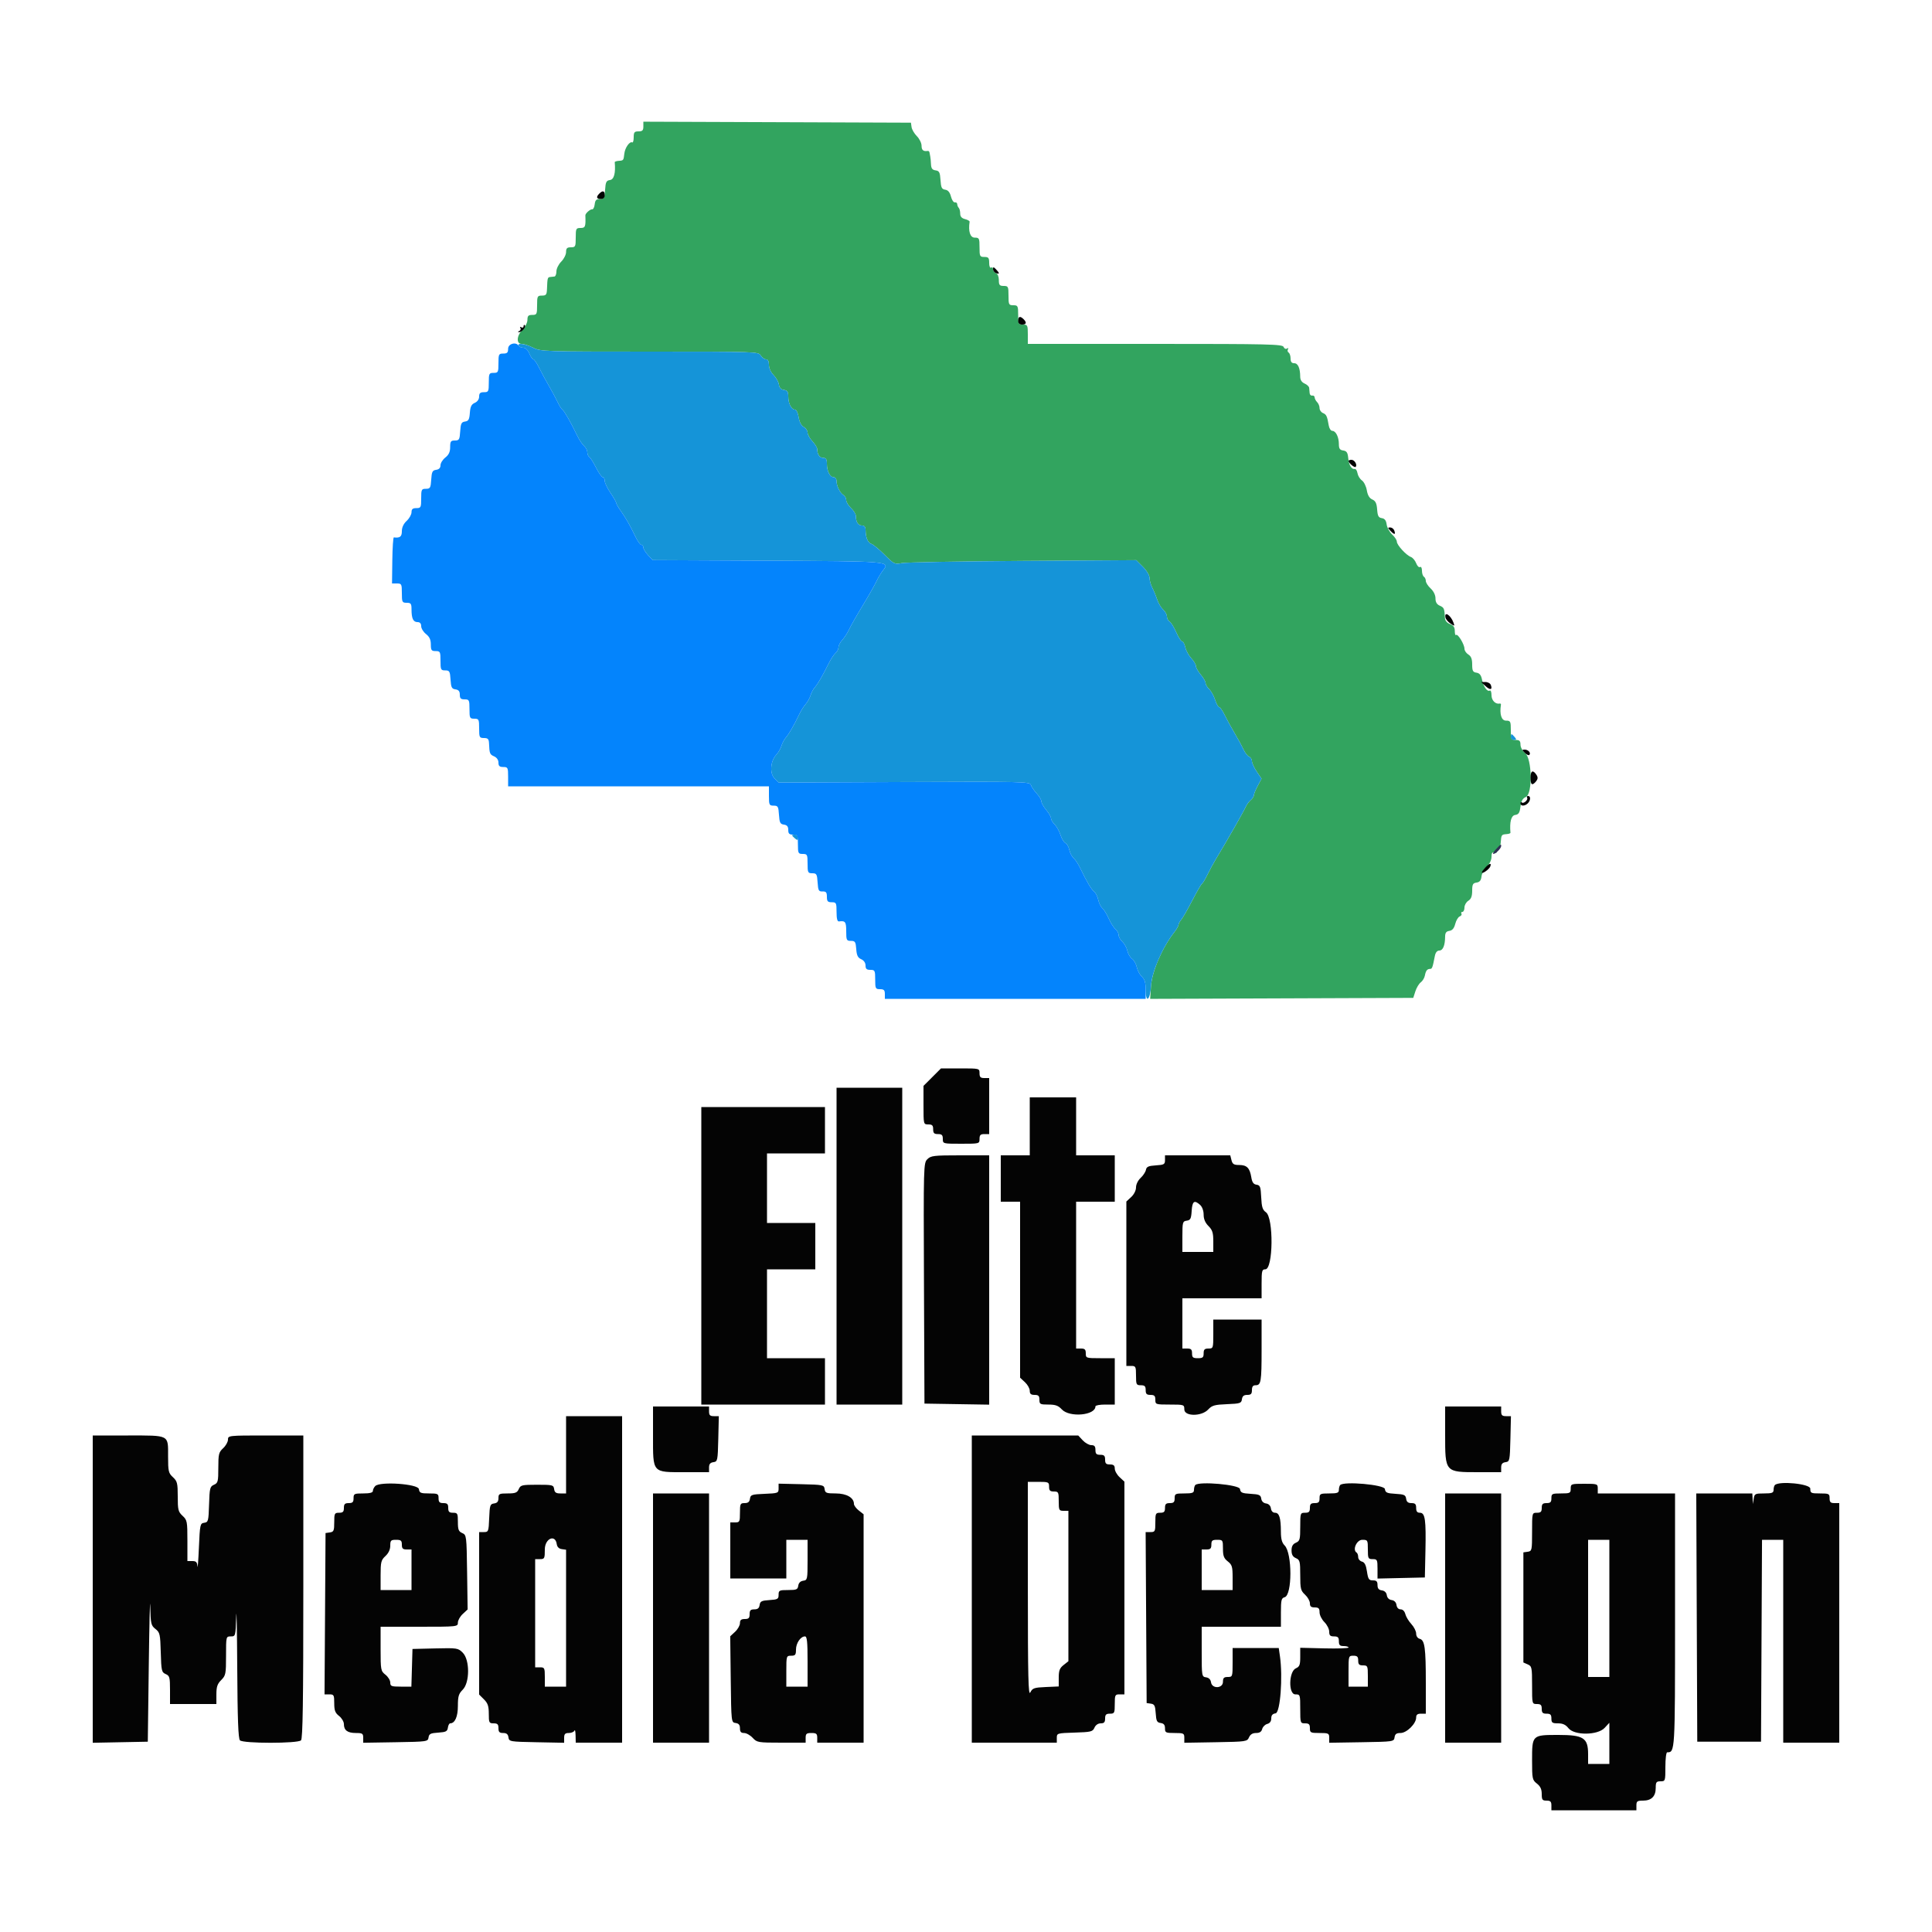 <svg id="svg" version="1.1" xmlns="http://www.w3.org/2000/svg" xmlns:xlink="http://www.w3.org/1999/xlink" width="400" height="400" viewBox="0, 0, 400,400"><g id="svgg"><path id="path0" d="M133.200 26.197 C 133.200 27.000,133.001 27.200,132.200 27.200 C 131.351 27.200,131.200 27.385,131.200 28.424 C 131.200 29.097,131.065 29.575,130.900 29.487 C 130.370 29.204,129.404 30.570,129.261 31.804 C 129.095 33.237,129.103 33.227,128.073 33.304 C 127.623 33.338,127.264 33.464,127.275 33.583 C 127.479 35.827,127.128 37.155,126.300 37.272 C 125.532 37.381,125.382 37.679,125.278 39.300 C 125.169 41.000,125.056 41.200,124.205 41.200 C 123.464 41.200,123.225 41.444,123.127 42.300 C 123.057 42.905,122.820 43.372,122.600 43.338 C 122.204 43.277,121.175 44.192,121.192 44.592 C 121.286 46.923,121.181 47.200,120.200 47.200 C 119.267 47.200,119.200 47.333,119.200 49.200 C 119.200 51.067,119.133 51.200,118.200 51.200 C 117.405 51.200,117.200 51.401,117.200 52.182 C 117.200 52.722,116.750 53.614,116.200 54.164 C 115.650 54.714,115.200 55.622,115.200 56.182 C 115.200 56.742,115.020 57.223,114.800 57.250 C 114.580 57.278,114.175 57.323,113.900 57.350 C 113.373 57.403,113.330 57.565,113.250 59.800 C 113.207 61.013,113.067 61.200,112.200 61.200 C 111.267 61.200,111.200 61.333,111.200 63.200 C 111.200 65.067,111.133 65.200,110.200 65.200 C 109.395 65.200,109.200 65.399,109.200 66.218 C 109.200 66.778,108.750 67.686,108.200 68.236 C 106.948 69.488,106.842 71.200,108.016 71.200 C 108.465 71.200,109.538 71.560,110.400 72.000 C 111.913 72.772,112.758 72.800,134.488 72.800 C 156.574 72.800,157.017 72.815,157.507 73.600 C 157.782 74.040,158.275 74.400,158.603 74.400 C 158.993 74.400,159.200 74.797,159.200 75.545 C 159.200 76.221,159.594 77.085,160.160 77.651 C 160.688 78.179,161.183 79.058,161.260 79.605 C 161.355 80.278,161.692 80.641,162.300 80.728 C 163.005 80.828,163.200 81.116,163.200 82.054 C 163.200 83.513,163.839 84.800,164.563 84.800 C 164.877 84.800,165.203 85.456,165.352 86.387 C 165.511 87.383,165.903 88.134,166.403 88.401 C 166.841 88.636,167.200 89.156,167.200 89.556 C 167.200 89.956,167.650 90.769,168.200 91.362 C 168.750 91.956,169.200 92.687,169.200 92.988 C 169.200 94.071,169.700 94.800,170.443 94.800 C 171.021 94.800,171.200 95.090,171.200 96.026 C 171.200 97.547,171.839 98.800,172.614 98.800 C 172.940 98.800,173.200 99.167,173.200 99.626 C 173.200 100.641,173.930 102.090,174.658 102.520 C 174.956 102.696,175.200 103.159,175.200 103.550 C 175.200 103.941,175.650 104.683,176.200 105.200 C 176.750 105.717,177.200 106.453,177.200 106.837 C 177.200 108.066,177.665 108.800,178.443 108.800 C 178.960 108.800,179.202 109.086,179.205 109.700 C 179.215 111.274,179.665 112.367,180.399 112.600 C 180.791 112.724,182.026 113.740,183.144 114.858 C 185.078 116.792,185.249 116.876,186.688 116.588 C 187.520 116.422,198.789 116.217,211.731 116.134 L 235.261 115.981 236.631 117.351 C 237.409 118.129,238.001 119.125,238.002 119.660 C 238.004 120.177,238.254 121.078,238.559 121.661 C 238.863 122.245,239.319 123.348,239.571 124.113 C 239.824 124.878,240.383 125.823,240.815 126.214 C 241.247 126.604,241.600 127.247,241.600 127.642 C 241.600 128.037,241.845 128.504,242.145 128.680 C 242.444 128.856,243.064 129.855,243.522 130.900 C 243.980 131.945,244.531 132.800,244.746 132.800 C 244.961 132.800,245.257 133.348,245.404 134.018 C 245.551 134.688,246.105 135.704,246.636 136.276 C 247.166 136.849,247.600 137.580,247.600 137.901 C 247.600 138.222,248.050 139.019,248.600 139.673 C 249.150 140.327,249.600 141.111,249.600 141.415 C 249.600 141.720,249.936 142.291,250.347 142.684 C 250.758 143.078,251.312 144.075,251.578 144.900 C 251.844 145.725,252.220 146.400,252.412 146.400 C 252.605 146.400,253.135 147.165,253.591 148.100 C 254.046 149.035,254.958 150.700,255.617 151.800 C 256.276 152.900,257.087 154.393,257.420 155.117 C 257.753 155.842,258.290 156.536,258.613 156.660 C 258.936 156.784,259.200 157.201,259.200 157.587 C 259.200 157.973,259.648 158.948,260.195 159.755 L 261.190 161.221 260.395 162.705 C 259.958 163.521,259.600 164.394,259.600 164.645 C 259.600 164.896,259.311 165.342,258.958 165.635 C 258.605 165.927,258.151 166.535,257.948 166.984 C 257.439 168.113,253.979 174.176,251.775 177.800 C 251.240 178.680,250.437 180.158,249.990 181.083 C 249.543 182.009,249.034 182.856,248.858 182.964 C 248.682 183.073,247.766 184.655,246.821 186.481 C 245.876 188.306,244.855 190.084,244.551 190.431 C 244.248 190.779,244.000 191.250,244.000 191.478 C 244.000 191.706,243.601 192.399,243.113 193.019 C 240.649 196.153,238.501 201.132,238.299 204.178 L 238.126 206.806 265.363 206.703 L 292.600 206.600 293.040 205.238 C 293.282 204.490,293.784 203.655,294.154 203.384 C 294.525 203.113,294.906 202.486,295.002 201.991 C 295.200 200.962,295.484 200.600,296.095 200.600 C 296.507 200.600,296.604 200.333,297.077 197.900 C 297.214 197.195,297.545 196.800,297.999 196.800 C 298.743 196.800,299.185 195.739,299.195 193.928 C 299.199 193.132,299.426 192.823,300.076 192.728 C 300.685 192.639,301.056 192.198,301.293 191.281 C 301.480 190.556,301.894 189.862,302.214 189.739 C 302.534 189.617,302.696 189.355,302.574 189.158 C 302.452 188.961,302.543 188.800,302.776 188.800 C 303.009 188.800,303.200 188.393,303.200 187.896 C 303.200 187.399,303.560 186.768,304.000 186.493 C 304.579 186.131,304.800 185.560,304.800 184.424 C 304.800 183.102,304.941 182.836,305.700 182.728 C 306.355 182.635,306.636 182.288,306.731 181.452 C 306.803 180.821,307.298 179.900,307.831 179.406 C 308.402 178.877,308.800 178.058,308.800 177.411 C 308.800 176.605,308.957 176.375,309.395 176.543 C 309.739 176.675,309.950 176.566,309.895 176.286 C 309.843 176.019,309.980 175.830,310.200 175.866 C 310.420 175.902,310.647 175.285,310.705 174.494 C 310.829 172.815,310.855 172.776,311.927 172.696 C 312.377 172.662,312.736 172.536,312.725 172.417 C 312.521 170.173,312.872 168.845,313.700 168.728 C 314.420 168.626,314.640 168.280,314.800 167.000 C 314.947 165.823,315.243 165.294,315.920 165.000 C 317.336 164.384,317.197 157.027,315.747 155.887 C 315.216 155.469,314.800 154.716,314.800 154.171 C 314.800 153.402,314.592 153.200,313.800 153.200 C 312.867 153.200,312.800 153.067,312.800 151.200 C 312.800 149.333,312.733 149.200,311.800 149.200 C 310.858 149.200,310.440 147.882,310.753 145.900 C 310.779 145.735,310.665 145.629,310.500 145.664 C 309.621 145.850,308.800 145.014,308.800 143.934 C 308.800 143.284,308.640 142.851,308.445 142.972 C 307.924 143.294,307.136 142.182,306.834 140.698 C 306.645 139.766,306.320 139.364,305.685 139.272 C 304.944 139.165,304.800 138.890,304.800 137.576 C 304.800 136.440,304.579 135.869,304.000 135.507 C 303.560 135.232,303.200 134.695,303.200 134.313 C 303.200 133.407,301.808 131.125,301.465 131.468 C 301.319 131.614,301.200 131.249,301.200 130.657 C 301.200 129.876,300.925 129.476,300.200 129.200 C 299.565 128.959,299.183 128.488,299.154 127.910 C 299.056 125.984,298.974 125.789,298.100 125.405 C 297.474 125.130,297.200 124.668,297.200 123.886 C 297.200 123.201,296.810 122.400,296.200 121.835 C 295.650 121.325,295.200 120.625,295.200 120.278 C 295.200 119.931,295.020 119.536,294.800 119.400 C 294.580 119.264,294.400 118.703,294.400 118.153 C 294.400 117.587,294.226 117.260,293.999 117.400 C 293.779 117.537,293.422 117.183,293.205 116.614 C 292.989 116.045,292.494 115.460,292.106 115.314 C 291.129 114.947,289.200 112.839,289.200 112.139 C 289.200 111.821,288.761 111.155,288.224 110.657 C 287.687 110.160,287.178 109.223,287.092 108.576 C 286.982 107.748,286.686 107.363,286.090 107.275 C 285.407 107.174,285.220 106.827,285.122 105.475 C 285.029 104.201,284.790 103.708,284.121 103.414 C 283.525 103.153,283.159 102.539,282.985 101.512 C 282.844 100.678,282.388 99.757,281.972 99.466 C 281.556 99.174,281.143 98.500,281.053 97.968 C 280.964 97.436,280.707 97.039,280.484 97.087 C 279.825 97.228,279.275 96.297,279.133 94.798 C 279.029 93.702,278.805 93.372,278.100 93.272 C 277.395 93.172,277.200 92.884,277.200 91.946 C 277.200 90.483,276.561 89.200,275.831 89.200 C 275.534 89.200,275.207 88.705,275.105 88.100 C 274.777 86.157,274.613 85.806,273.900 85.513 C 273.515 85.355,273.200 84.896,273.200 84.493 C 273.200 84.090,272.975 83.535,272.700 83.260 C 272.425 82.985,272.192 82.544,272.182 82.280 C 272.172 82.016,271.947 81.845,271.682 81.900 C 271.417 81.955,271.178 81.730,271.150 81.400 C 271.123 81.070,271.078 80.575,271.050 80.300 C 271.022 80.025,270.595 79.622,270.100 79.405 C 269.513 79.148,269.198 78.661,269.195 78.005 C 269.185 76.212,268.737 75.200,267.953 75.200 C 267.421 75.200,267.200 74.913,267.200 74.224 C 267.200 73.687,267.017 73.134,266.793 72.996 C 266.570 72.858,266.508 72.549,266.655 72.311 C 266.816 72.050,266.737 71.992,266.459 72.164 C 266.199 72.324,265.889 72.175,265.754 71.825 C 265.540 71.267,262.692 71.200,239.157 71.200 L 212.800 71.200 212.800 69.200 C 212.800 67.333,212.733 67.200,211.800 67.200 C 210.867 67.200,210.800 67.067,210.800 65.200 C 210.800 63.333,210.733 63.200,209.800 63.200 C 208.867 63.200,208.800 63.067,208.800 61.200 C 208.800 59.333,208.733 59.200,207.800 59.200 C 206.953 59.200,206.800 59.014,206.800 57.987 C 206.800 57.279,206.551 56.679,206.200 56.545 C 205.870 56.418,205.600 56.053,205.600 55.734 C 205.600 55.414,205.420 55.264,205.200 55.400 C 204.967 55.544,204.800 55.137,204.800 54.424 C 204.800 53.385,204.649 53.200,203.800 53.200 C 202.867 53.200,202.800 53.067,202.800 51.200 C 202.800 49.333,202.733 49.200,201.800 49.200 C 200.859 49.200,200.444 47.899,200.750 45.907 C 200.775 45.746,200.346 45.501,199.798 45.364 C 199.108 45.191,198.800 44.838,198.800 44.223 C 198.800 43.734,198.665 43.198,198.500 43.033 C 198.335 42.868,198.192 42.523,198.182 42.267 C 198.172 42.010,197.952 41.843,197.692 41.896 C 197.433 41.950,197.071 41.410,196.887 40.696 C 196.659 39.814,196.280 39.360,195.697 39.275 C 194.984 39.171,194.822 38.838,194.721 37.275 C 194.618 35.679,194.466 35.381,193.700 35.272 C 193.015 35.175,192.788 34.864,192.750 33.972 C 192.722 33.327,192.655 32.620,192.600 32.400 C 192.545 32.180,192.478 31.820,192.450 31.600 C 192.423 31.380,192.265 31.221,192.100 31.247 C 191.171 31.394,190.800 31.090,190.800 30.182 C 190.800 29.622,190.363 28.727,189.829 28.193 C 189.295 27.659,188.800 26.812,188.729 26.311 L 188.600 25.400 160.900 25.297 L 133.200 25.195 133.200 26.197 " stroke="none" fill="#32a45f" fill-rule="evenodd"></path><path id="path1" d="M107.400 71.600 C 107.536 71.820,107.975 72.000,108.375 72.000 C 108.807 72.000,109.305 72.488,109.600 73.200 C 109.873 73.860,110.247 74.400,110.430 74.400 C 110.613 74.400,111.138 75.165,111.597 76.100 C 112.057 77.035,112.957 78.700,113.598 79.800 C 114.240 80.900,115.063 82.430,115.427 83.200 C 115.792 83.970,116.252 84.702,116.451 84.827 C 116.827 85.064,118.184 87.445,119.516 90.206 C 119.942 91.089,120.585 92.056,120.945 92.355 C 121.305 92.653,121.600 93.225,121.600 93.625 C 121.600 94.025,121.783 94.466,122.008 94.605 C 122.232 94.743,122.865 95.744,123.414 96.828 C 123.964 97.913,124.590 98.800,124.807 98.800 C 125.023 98.800,125.200 99.133,125.200 99.540 C 125.200 99.947,125.737 101.072,126.393 102.040 C 127.049 103.008,127.589 103.952,127.593 104.138 C 127.597 104.324,128.005 105.044,128.499 105.738 C 129.582 107.258,130.477 108.825,131.561 111.100 C 132.007 112.035,132.558 112.800,132.786 112.800 C 133.014 112.800,133.200 113.044,133.200 113.342 C 133.200 113.639,133.635 114.353,134.167 114.927 L 135.134 115.970 158.947 116.085 C 184.181 116.207,184.289 116.216,182.856 118.038 C 182.434 118.575,181.794 119.640,181.434 120.407 C 181.074 121.173,179.797 123.420,178.595 125.400 C 177.393 127.380,176.128 129.603,175.783 130.341 C 175.437 131.078,174.805 132.057,174.378 132.516 C 173.950 132.975,173.600 133.655,173.600 134.026 C 173.600 134.398,173.328 134.928,172.995 135.204 C 172.663 135.480,172.024 136.447,171.575 137.353 C 170.321 139.887,169.332 141.589,168.684 142.328 C 168.360 142.697,167.963 143.450,167.801 144.000 C 167.640 144.550,167.186 145.360,166.792 145.800 C 166.399 146.240,165.780 147.230,165.417 148.000 C 164.424 150.106,163.344 151.976,162.684 152.728 C 162.360 153.097,161.963 153.850,161.801 154.400 C 161.640 154.950,161.154 155.787,160.721 156.261 C 159.495 157.602,159.313 160.113,160.365 161.165 L 161.222 162.022 187.216 161.911 C 211.855 161.806,213.222 161.837,213.436 162.513 C 213.560 162.905,214.098 163.696,214.631 164.271 C 215.164 164.846,215.600 165.580,215.600 165.901 C 215.600 166.222,216.050 167.019,216.600 167.673 C 217.150 168.327,217.600 169.111,217.600 169.415 C 217.600 169.720,217.936 170.291,218.347 170.684 C 218.758 171.078,219.306 172.059,219.566 172.865 C 219.826 173.670,220.283 174.423,220.582 174.538 C 220.880 174.652,221.243 175.286,221.388 175.945 C 221.533 176.605,221.934 177.380,222.280 177.667 C 222.626 177.954,223.256 178.911,223.679 179.794 C 225.003 182.556,225.973 184.185,226.544 184.606 C 226.847 184.829,227.220 185.581,227.373 186.278 C 227.526 186.975,227.912 187.761,228.230 188.025 C 228.549 188.289,229.138 189.247,229.540 190.153 C 229.941 191.059,230.569 192.047,230.935 192.349 C 231.301 192.651,231.600 193.208,231.600 193.587 C 231.600 193.966,231.950 194.593,232.377 194.979 C 232.805 195.366,233.269 196.204,233.409 196.841 C 233.549 197.478,233.985 198.224,234.378 198.500 C 234.771 198.775,235.217 199.566,235.369 200.259 C 235.521 200.951,235.995 201.834,236.423 202.221 C 236.992 202.736,237.200 203.451,237.200 204.895 C 237.200 207.847,238.131 207.152,238.311 204.066 C 238.480 201.176,240.682 196.110,243.113 193.019 C 243.601 192.399,244.000 191.706,244.000 191.478 C 244.000 191.250,244.248 190.779,244.551 190.431 C 244.855 190.084,245.876 188.306,246.821 186.481 C 247.766 184.655,248.682 183.073,248.858 182.964 C 249.034 182.856,249.543 182.009,249.990 181.083 C 250.437 180.158,251.240 178.680,251.775 177.800 C 253.979 174.176,257.439 168.113,257.948 166.984 C 258.151 166.535,258.605 165.927,258.958 165.635 C 259.311 165.342,259.600 164.896,259.600 164.645 C 259.600 164.394,259.958 163.521,260.395 162.705 L 261.190 161.221 260.195 159.755 C 259.648 158.948,259.200 157.973,259.200 157.587 C 259.200 157.201,258.936 156.784,258.613 156.660 C 258.290 156.536,257.753 155.842,257.420 155.117 C 257.087 154.393,256.276 152.900,255.617 151.800 C 254.958 150.700,254.046 149.035,253.591 148.100 C 253.135 147.165,252.605 146.400,252.412 146.400 C 252.220 146.400,251.844 145.725,251.578 144.900 C 251.312 144.075,250.758 143.078,250.347 142.684 C 249.936 142.291,249.600 141.720,249.600 141.415 C 249.600 141.111,249.150 140.327,248.600 139.673 C 248.050 139.019,247.600 138.222,247.600 137.901 C 247.600 137.580,247.166 136.849,246.636 136.276 C 246.105 135.704,245.551 134.688,245.404 134.018 C 245.257 133.348,244.961 132.800,244.746 132.800 C 244.531 132.800,243.980 131.945,243.522 130.900 C 243.064 129.855,242.444 128.856,242.145 128.680 C 241.845 128.504,241.600 128.037,241.600 127.642 C 241.600 127.247,241.247 126.604,240.815 126.214 C 240.383 125.823,239.824 124.878,239.571 124.113 C 239.319 123.348,238.863 122.245,238.559 121.661 C 238.254 121.078,238.004 120.177,238.002 119.660 C 238.001 119.125,237.409 118.129,236.631 117.351 L 235.261 115.981 211.731 116.134 C 198.789 116.217,187.520 116.422,186.688 116.588 C 185.249 116.876,185.078 116.792,183.144 114.858 C 182.026 113.740,180.791 112.724,180.399 112.600 C 179.665 112.367,179.215 111.274,179.205 109.700 C 179.202 109.086,178.960 108.800,178.443 108.800 C 177.665 108.800,177.200 108.066,177.200 106.837 C 177.200 106.453,176.750 105.717,176.200 105.200 C 175.650 104.683,175.200 103.941,175.200 103.550 C 175.200 103.159,174.956 102.696,174.658 102.520 C 173.930 102.090,173.200 100.641,173.200 99.626 C 173.200 99.167,172.940 98.800,172.614 98.800 C 171.839 98.800,171.200 97.547,171.200 96.026 C 171.200 95.090,171.021 94.800,170.443 94.800 C 169.700 94.800,169.200 94.071,169.200 92.988 C 169.200 92.687,168.750 91.956,168.200 91.362 C 167.650 90.769,167.200 89.956,167.200 89.556 C 167.200 89.156,166.841 88.636,166.403 88.401 C 165.903 88.134,165.511 87.383,165.352 86.387 C 165.203 85.456,164.877 84.800,164.563 84.800 C 163.839 84.800,163.200 83.513,163.200 82.054 C 163.200 81.116,163.005 80.828,162.300 80.728 C 161.692 80.641,161.355 80.278,161.260 79.605 C 161.183 79.058,160.688 78.179,160.160 77.651 C 159.594 77.085,159.200 76.221,159.200 75.545 C 159.200 74.797,158.993 74.400,158.603 74.400 C 158.275 74.400,157.782 74.040,157.507 73.600 C 157.017 72.815,156.574 72.800,134.488 72.800 C 112.758 72.800,111.913 72.772,110.400 72.000 C 108.748 71.157,106.981 70.922,107.400 71.600 M312.800 152.600 C 312.800 152.930,313.092 153.200,313.449 153.200 C 313.980 153.200,314.008 153.091,313.600 152.600 C 313.326 152.270,313.034 152.000,312.951 152.000 C 312.868 152.000,312.800 152.270,312.800 152.600 M164.000 172.951 C 164.000 173.034,164.270 173.326,164.600 173.600 C 165.091 174.008,165.200 173.980,165.200 173.449 C 165.200 173.092,164.930 172.800,164.600 172.800 C 164.270 172.800,164.000 172.868,164.000 172.951 " stroke="none" fill="#1594d8" fill-rule="evenodd"></path><path id="path2" d="M105.200 72.200 C 105.200 73.000,105.000 73.200,104.200 73.200 C 103.267 73.200,103.200 73.333,103.200 75.200 C 103.200 77.067,103.133 77.200,102.200 77.200 C 101.267 77.200,101.200 77.333,101.200 79.200 C 101.200 81.067,101.133 81.200,100.200 81.200 C 99.428 81.200,99.200 81.406,99.200 82.105 C 99.200 82.660,98.852 83.163,98.300 83.405 C 97.608 83.709,97.372 84.188,97.278 85.475 C 97.178 86.849,96.999 87.173,96.278 87.275 C 95.536 87.381,95.381 87.694,95.278 89.300 C 95.168 91.015,95.061 91.200,94.178 91.200 C 93.331 91.200,93.200 91.383,93.200 92.571 C 93.200 93.557,92.919 94.163,92.200 94.729 C 91.650 95.161,91.200 95.882,91.200 96.330 C 91.200 96.870,90.897 97.187,90.300 97.272 C 89.532 97.381,89.382 97.679,89.278 99.300 C 89.168 101.015,89.061 101.200,88.178 101.200 C 87.271 101.200,87.200 101.345,87.200 103.200 C 87.200 105.067,87.133 105.200,86.200 105.200 C 85.446 105.200,85.200 105.410,85.200 106.054 C 85.200 106.524,84.750 107.325,84.200 107.835 C 83.555 108.433,83.200 109.194,83.200 109.981 C 83.200 111.114,82.801 111.423,81.544 111.262 C 81.403 111.244,81.259 113.383,81.225 116.015 L 81.164 120.800 82.182 120.800 C 83.137 120.800,83.200 120.924,83.200 122.800 C 83.200 124.667,83.267 124.800,84.200 124.800 C 85.072 124.800,85.200 124.976,85.200 126.167 C 85.200 128.052,85.553 128.800,86.443 128.800 C 86.946 128.800,87.200 129.083,87.200 129.642 C 87.200 130.106,87.650 130.839,88.200 131.271 C 88.919 131.837,89.200 132.443,89.200 133.429 C 89.200 134.625,89.328 134.800,90.200 134.800 C 91.133 134.800,91.200 134.933,91.200 136.800 C 91.200 138.655,91.271 138.800,92.178 138.800 C 93.061 138.800,93.168 138.985,93.278 140.700 C 93.382 142.321,93.532 142.619,94.300 142.728 C 94.951 142.820,95.200 143.124,95.200 143.828 C 95.200 144.598,95.408 144.800,96.200 144.800 C 97.133 144.800,97.200 144.933,97.200 146.800 C 97.200 148.667,97.267 148.800,98.200 148.800 C 99.133 148.800,99.200 148.933,99.200 150.800 C 99.200 152.667,99.267 152.800,100.200 152.800 C 101.013 152.800,101.209 153.006,101.246 153.900 C 101.335 156.019,101.407 156.203,102.300 156.595 C 102.852 156.837,103.200 157.340,103.200 157.895 C 103.200 158.594,103.428 158.800,104.200 158.800 C 105.133 158.800,105.200 158.933,105.200 160.800 L 105.200 162.800 132.200 162.800 L 159.200 162.800 159.200 164.800 C 159.200 166.655,159.271 166.800,160.178 166.800 C 161.061 166.800,161.168 166.985,161.278 168.700 C 161.382 170.321,161.532 170.619,162.300 170.728 C 162.951 170.820,163.200 171.124,163.200 171.828 C 163.200 172.598,163.408 172.800,164.200 172.800 C 165.133 172.800,165.200 172.933,165.200 174.800 C 165.200 176.667,165.267 176.800,166.200 176.800 C 167.133 176.800,167.200 176.933,167.200 178.800 C 167.200 180.655,167.271 180.800,168.178 180.800 C 169.061 180.800,169.168 180.985,169.278 182.700 C 169.386 184.379,169.505 184.596,170.300 184.568 C 171.029 184.543,171.200 184.752,171.200 185.668 C 171.200 186.609,171.369 186.800,172.200 186.800 C 173.134 186.800,173.200 186.932,173.200 188.818 C 173.200 190.200,173.358 190.815,173.700 190.770 C 175.017 190.599,175.200 190.846,175.200 192.800 C 175.200 194.654,175.271 194.800,176.177 194.800 C 177.040 194.800,177.168 194.998,177.277 196.500 C 177.372 197.813,177.605 198.290,178.300 198.595 C 178.852 198.837,179.200 199.340,179.200 199.895 C 179.200 200.594,179.428 200.800,180.200 200.800 C 181.133 200.800,181.200 200.933,181.200 202.800 C 181.200 204.667,181.267 204.800,182.200 204.800 C 183.000 204.800,183.200 205.000,183.200 205.800 L 183.200 206.800 210.200 206.800 L 237.200 206.800 237.200 204.862 C 237.200 203.451,236.989 202.733,236.423 202.221 C 235.995 201.834,235.521 200.951,235.369 200.259 C 235.217 199.566,234.771 198.775,234.378 198.500 C 233.985 198.224,233.549 197.478,233.409 196.841 C 233.269 196.204,232.805 195.366,232.377 194.979 C 231.950 194.593,231.600 193.966,231.600 193.587 C 231.600 193.208,231.301 192.651,230.935 192.349 C 230.569 192.047,229.941 191.059,229.540 190.153 C 229.138 189.247,228.549 188.289,228.230 188.025 C 227.912 187.761,227.526 186.975,227.373 186.278 C 227.220 185.581,226.847 184.829,226.544 184.606 C 225.973 184.185,225.003 182.556,223.679 179.794 C 223.256 178.911,222.626 177.954,222.280 177.667 C 221.934 177.380,221.533 176.605,221.388 175.945 C 221.243 175.286,220.880 174.652,220.582 174.538 C 220.283 174.423,219.826 173.670,219.566 172.865 C 219.306 172.059,218.758 171.078,218.347 170.684 C 217.936 170.291,217.600 169.720,217.600 169.415 C 217.600 169.111,217.150 168.327,216.600 167.673 C 216.050 167.019,215.600 166.222,215.600 165.901 C 215.600 165.580,215.164 164.846,214.631 164.271 C 214.098 163.696,213.560 162.905,213.436 162.513 C 213.222 161.837,211.855 161.806,187.216 161.911 L 161.222 162.022 160.365 161.165 C 159.313 160.113,159.495 157.602,160.721 156.261 C 161.154 155.787,161.640 154.950,161.801 154.400 C 161.963 153.850,162.360 153.097,162.684 152.728 C 163.344 151.976,164.424 150.106,165.417 148.000 C 165.780 147.230,166.399 146.240,166.792 145.800 C 167.186 145.360,167.640 144.550,167.801 144.000 C 167.963 143.450,168.360 142.697,168.684 142.328 C 169.332 141.589,170.321 139.887,171.575 137.353 C 172.024 136.447,172.663 135.480,172.995 135.204 C 173.328 134.928,173.600 134.398,173.600 134.026 C 173.600 133.655,173.950 132.975,174.378 132.516 C 174.805 132.057,175.437 131.078,175.783 130.341 C 176.128 129.603,177.393 127.380,178.595 125.400 C 179.797 123.420,181.074 121.173,181.434 120.407 C 181.794 119.640,182.434 118.575,182.856 118.038 C 184.289 116.216,184.181 116.207,158.947 116.085 L 135.134 115.970 134.167 114.927 C 133.635 114.353,133.200 113.639,133.200 113.342 C 133.200 113.044,133.014 112.800,132.786 112.800 C 132.558 112.800,132.007 112.035,131.561 111.100 C 130.477 108.825,129.582 107.258,128.499 105.738 C 128.005 105.044,127.597 104.324,127.593 104.138 C 127.589 103.952,127.049 103.008,126.393 102.040 C 125.737 101.072,125.200 99.947,125.200 99.540 C 125.200 99.133,125.023 98.800,124.807 98.800 C 124.590 98.800,123.964 97.913,123.414 96.828 C 122.865 95.744,122.232 94.743,122.008 94.605 C 121.783 94.466,121.600 94.025,121.600 93.625 C 121.600 93.225,121.305 92.653,120.945 92.355 C 120.585 92.056,119.942 91.089,119.516 90.206 C 118.184 87.445,116.827 85.064,116.451 84.827 C 116.252 84.702,115.792 83.970,115.427 83.200 C 115.063 82.430,114.240 80.900,113.598 79.800 C 112.957 78.700,112.057 77.035,111.597 76.100 C 111.138 75.165,110.613 74.400,110.430 74.400 C 110.247 74.400,109.873 73.860,109.600 73.200 C 109.305 72.488,108.807 72.000,108.375 72.000 C 107.975 72.000,107.536 71.820,107.400 71.600 C 106.848 70.707,105.200 71.157,105.200 72.200 " stroke="none" fill="#0484fc" fill-rule="evenodd"></path><path id="path3" d="M124.080 40.080 C 123.375 40.785,123.493 41.200,124.400 41.200 C 124.933 41.200,125.200 40.933,125.200 40.400 C 125.200 39.493,124.785 39.375,124.080 40.080 M205.600 55.729 C 205.600 56.051,205.870 56.418,206.200 56.545 C 206.530 56.671,206.800 56.678,206.800 56.559 C 206.800 56.440,206.530 56.073,206.200 55.743 C 205.680 55.222,205.600 55.221,205.600 55.729 M210.800 66.400 C 210.800 66.933,211.067 67.200,211.600 67.200 C 212.507 67.200,212.625 66.785,211.920 66.080 C 211.215 65.375,210.800 65.493,210.800 66.400 M108.400 67.557 C 108.400 67.827,108.192 67.919,107.938 67.762 C 107.665 67.593,107.584 67.651,107.741 67.904 C 107.886 68.139,107.779 68.423,107.502 68.534 C 107.189 68.660,107.170 68.749,107.451 68.768 C 108.034 68.809,108.993 67.660,108.657 67.324 C 108.516 67.182,108.400 67.287,108.400 67.557 M279.200 95.429 C 279.200 95.855,280.437 96.897,280.668 96.665 C 281.071 96.263,280.450 95.200,279.813 95.200 C 279.476 95.200,279.200 95.303,279.200 95.429 M287.900 109.933 C 288.698 110.769,289.009 110.721,288.662 109.817 C 288.532 109.478,288.149 109.200,287.813 109.200 C 287.294 109.200,287.308 109.313,287.900 109.933 M299.271 127.852 C 299.342 128.211,299.809 128.775,300.308 129.106 C 301.153 129.666,301.198 129.656,300.946 128.954 C 300.375 127.360,298.993 126.451,299.271 127.852 M307.551 142.040 C 308.514 142.938,309.051 142.830,308.662 141.817 C 308.532 141.478,308.026 141.200,307.537 141.200 L 306.649 141.200 307.551 142.040 M315.705 155.876 C 316.077 156.248,316.493 156.440,316.631 156.303 C 317.024 155.909,316.420 155.200,315.691 155.200 C 315.080 155.200,315.081 155.253,315.705 155.876 M316.880 160.980 C 316.880 162.525,317.211 162.751,318.028 161.766 C 318.400 161.318,318.435 160.945,318.148 160.490 C 317.406 159.313,316.880 159.516,316.880 160.980 M316.172 165.155 C 316.444 165.595,315.425 166.492,315.063 166.130 C 314.918 165.985,314.800 166.077,314.800 166.333 C 314.800 166.941,315.707 166.933,316.320 166.320 C 316.914 165.726,316.948 164.800,316.376 164.800 C 316.143 164.800,316.051 164.960,316.172 165.155 M307.500 179.633 C 307.115 180.055,306.800 180.496,306.800 180.614 C 306.800 181.048,308.314 180.002,308.540 179.411 C 308.856 178.588,308.357 178.695,307.500 179.633 M193.011 223.011 L 191.200 224.821 191.200 228.811 C 191.200 232.799,191.200 232.800,192.200 232.800 C 193.000 232.800,193.200 233.000,193.200 233.800 C 193.200 234.600,193.400 234.800,194.200 234.800 C 195.000 234.800,195.200 235.000,195.200 235.800 C 195.200 236.796,195.213 236.800,199.000 236.800 C 202.787 236.800,202.800 236.796,202.800 235.800 C 202.800 235.000,203.000 234.800,203.800 234.800 L 204.800 234.800 204.800 229.000 L 204.800 223.200 203.800 223.200 C 203.000 223.200,202.800 223.000,202.800 222.200 C 202.800 221.200,202.799 221.200,198.811 221.200 L 194.821 221.200 193.011 223.011 M173.200 258.000 L 173.200 290.800 180.000 290.800 L 186.800 290.800 186.800 258.000 L 186.800 225.200 180.000 225.200 L 173.200 225.200 173.200 258.000 M213.200 233.200 L 213.200 239.200 210.200 239.200 L 207.200 239.200 207.200 244.000 L 207.200 248.800 209.200 248.800 L 211.200 248.800 211.200 267.019 L 211.200 285.238 212.200 286.165 C 212.750 286.675,213.200 287.476,213.200 287.946 C 213.200 288.590,213.446 288.800,214.200 288.800 C 215.000 288.800,215.200 289.000,215.200 289.800 C 215.200 290.723,215.343 290.800,217.054 290.800 C 218.518 290.800,219.103 291.010,219.835 291.800 C 221.437 293.528,226.800 293.044,226.800 291.171 C 226.800 290.967,227.700 290.800,228.800 290.800 L 230.800 290.800 230.800 286.000 L 230.800 281.200 227.800 281.200 C 224.867 281.200,224.800 281.178,224.800 280.200 C 224.800 279.400,224.600 279.200,223.800 279.200 L 222.800 279.200 222.800 264.000 L 222.800 248.800 226.800 248.800 L 230.800 248.800 230.800 244.000 L 230.800 239.200 226.800 239.200 L 222.800 239.200 222.800 233.200 L 222.800 227.200 218.000 227.200 L 213.200 227.200 213.200 233.200 M145.200 260.000 L 145.200 290.800 158.000 290.800 L 170.800 290.800 170.800 286.000 L 170.800 281.200 164.800 281.200 L 158.800 281.200 158.800 272.000 L 158.800 262.800 163.800 262.800 L 168.800 262.800 168.800 258.000 L 168.800 253.200 163.800 253.200 L 158.800 253.200 158.800 246.000 L 158.800 238.800 164.800 238.800 L 170.800 238.800 170.800 234.000 L 170.800 229.200 158.000 229.200 L 145.200 229.200 145.200 260.000 M191.997 240.003 C 191.208 240.792,191.196 241.238,191.297 265.703 L 191.400 290.600 198.100 290.710 L 204.800 290.819 204.800 265.010 L 204.800 239.200 198.800 239.200 C 193.326 239.200,192.730 239.270,191.997 240.003 M241.200 240.178 C 241.200 241.061,241.015 241.168,239.304 241.278 C 237.778 241.376,237.377 241.556,237.255 242.199 C 237.172 242.638,236.675 243.395,236.152 243.880 C 235.605 244.386,235.200 245.219,235.200 245.835 C 235.200 246.466,234.788 247.290,234.200 247.835 L 233.200 248.762 233.200 265.781 L 233.200 282.800 234.200 282.800 C 235.133 282.800,235.200 282.933,235.200 284.800 C 235.200 286.667,235.267 286.800,236.200 286.800 C 237.000 286.800,237.200 287.000,237.200 287.800 C 237.200 288.600,237.400 288.800,238.200 288.800 C 239.000 288.800,239.200 289.000,239.200 289.800 C 239.200 290.778,239.267 290.800,242.200 290.800 C 245.133 290.800,245.200 290.822,245.200 291.800 C 245.200 293.279,248.781 293.293,250.147 291.819 C 250.929 290.975,251.472 290.821,254.028 290.719 C 256.763 290.609,257.010 290.528,257.128 289.700 C 257.220 289.049,257.524 288.800,258.228 288.800 C 258.998 288.800,259.200 288.592,259.200 287.800 C 259.200 287.086,259.416 286.800,259.957 286.800 C 261.084 286.800,261.200 286.105,261.200 279.367 L 261.200 273.200 256.200 273.200 L 251.200 273.200 251.200 276.200 C 251.200 279.133,251.178 279.200,250.200 279.200 C 249.400 279.200,249.200 279.400,249.200 280.200 C 249.200 281.044,249.013 281.200,248.000 281.200 C 246.987 281.200,246.800 281.044,246.800 280.200 C 246.800 279.400,246.600 279.200,245.800 279.200 L 244.800 279.200 244.800 274.000 L 244.800 268.800 253.000 268.800 L 261.200 268.800 261.200 265.800 C 261.200 263.104,261.278 262.800,261.971 262.800 C 263.608 262.800,263.715 252.117,262.090 250.978 C 261.403 250.497,261.215 249.897,261.119 247.891 C 261.014 245.700,260.898 245.385,260.149 245.279 C 259.519 245.189,259.238 244.789,259.068 243.743 C 258.756 241.819,258.145 241.200,256.559 241.200 C 255.459 241.200,255.170 241.018,254.964 240.200 L 254.713 239.200 247.957 239.200 L 241.200 239.200 241.200 240.178 M248.469 249.462 C 248.903 249.855,249.200 250.674,249.200 251.480 C 249.200 252.393,249.527 253.163,250.200 253.836 C 251.022 254.659,251.200 255.224,251.200 257.018 L 251.200 259.200 248.000 259.200 L 244.800 259.200 244.800 256.028 C 244.800 253.043,244.853 252.848,245.700 252.728 C 246.468 252.619,246.618 252.321,246.722 250.700 C 246.851 248.683,247.275 248.382,248.469 249.462 M135.200 297.200 C 135.200 305.067,134.968 304.800,141.800 304.800 L 146.800 304.800 146.800 303.828 C 146.800 303.124,147.049 302.820,147.700 302.728 C 148.567 302.605,148.604 302.430,148.713 297.900 L 148.825 293.200 147.813 293.200 C 146.999 293.200,146.800 293.003,146.800 292.200 L 146.800 291.200 141.000 291.200 L 135.200 291.200 135.200 297.200 M299.200 297.018 C 299.200 304.832,299.172 304.800,305.982 304.800 L 310.800 304.800 310.800 303.828 C 310.800 303.124,311.049 302.820,311.700 302.728 C 312.567 302.605,312.604 302.430,312.713 297.900 L 312.825 293.200 311.813 293.200 C 310.999 293.200,310.800 293.003,310.800 292.200 L 310.800 291.200 305.000 291.200 L 299.200 291.200 299.200 297.018 M117.200 301.200 L 117.200 309.200 116.028 309.200 C 115.117 309.200,114.827 309.000,114.728 308.300 C 114.607 307.447,114.421 307.400,111.200 307.400 C 108.058 307.400,107.770 307.468,107.405 308.300 C 107.075 309.052,106.697 309.200,105.105 309.200 C 103.354 309.200,103.200 309.279,103.200 310.172 C 103.200 310.876,102.951 311.180,102.300 311.272 C 101.474 311.389,101.390 311.639,101.282 314.300 C 101.170 317.081,101.125 317.200,100.182 317.200 L 99.200 317.200 99.200 334.018 L 99.200 350.836 100.200 351.836 C 100.998 352.634,101.200 353.238,101.200 354.818 C 101.200 356.665,101.268 356.800,102.200 356.800 C 103.000 356.800,103.200 357.000,103.200 357.800 C 103.200 358.592,103.402 358.800,104.172 358.800 C 104.876 358.800,105.180 359.049,105.272 359.700 C 105.397 360.579,105.532 360.603,111.100 360.711 L 116.800 360.822 116.800 359.811 C 116.800 359.009,116.999 358.800,117.767 358.800 C 118.298 358.800,118.824 358.575,118.935 358.300 C 119.046 358.025,119.151 358.475,119.168 359.300 L 119.200 360.800 124.000 360.800 L 128.800 360.800 128.800 327.000 L 128.800 293.200 123.000 293.200 L 117.200 293.200 117.200 301.200 M19.200 329.011 L 19.200 360.822 24.900 360.711 L 30.600 360.600 30.807 344.600 C 30.921 335.800,31.056 330.374,31.107 332.542 C 31.193 336.202,31.271 336.541,32.186 337.261 C 33.103 337.982,33.180 338.323,33.286 342.118 C 33.392 345.914,33.463 346.228,34.300 346.595 C 35.114 346.952,35.200 347.266,35.200 349.895 L 35.200 352.800 40.000 352.800 L 44.800 352.800 44.800 350.818 C 44.800 349.238,45.002 348.634,45.800 347.836 C 46.734 346.902,46.800 346.571,46.800 342.818 C 46.800 338.814,46.803 338.800,47.786 338.800 C 48.761 338.800,48.773 338.756,48.902 334.700 C 48.973 332.445,49.069 337.179,49.116 345.220 C 49.178 355.960,49.327 359.967,49.680 360.320 C 50.350 360.990,61.650 360.990,62.320 360.320 C 62.685 359.955,62.800 352.347,62.800 328.520 L 62.800 297.200 55.000 297.200 C 47.302 297.200,47.200 297.211,47.200 298.054 C 47.200 298.524,46.750 299.325,46.200 299.835 C 45.298 300.671,45.200 301.067,45.200 303.886 C 45.200 306.742,45.123 307.044,44.300 307.405 C 43.474 307.767,43.391 308.102,43.285 311.474 C 43.178 314.921,43.116 315.156,42.285 315.274 C 41.439 315.394,41.390 315.622,41.181 320.400 C 41.061 323.150,40.926 324.905,40.881 324.300 C 40.816 323.415,40.605 323.200,39.800 323.200 L 38.800 323.200 38.800 318.981 C 38.800 314.994,38.745 314.711,37.800 313.835 C 36.901 313.001,36.800 312.599,36.800 309.835 C 36.800 307.071,36.699 306.669,35.800 305.835 C 34.886 304.988,34.800 304.619,34.800 301.534 C 34.800 296.994,35.194 297.200,26.520 297.200 L 19.200 297.200 19.200 329.011 M201.200 329.000 L 201.200 360.800 210.000 360.800 L 218.800 360.800 218.800 359.815 C 218.800 358.848,218.866 358.828,222.500 358.715 C 225.898 358.609,226.232 358.527,226.595 357.700 C 226.837 357.148,227.340 356.800,227.895 356.800 C 228.594 356.800,228.800 356.572,228.800 355.800 C 228.800 355.000,229.000 354.800,229.800 354.800 C 230.733 354.800,230.800 354.667,230.800 352.800 C 230.800 350.933,230.867 350.800,231.800 350.800 L 232.800 350.800 232.800 328.781 L 232.800 306.762 231.800 305.835 C 231.250 305.325,230.800 304.524,230.800 304.054 C 230.800 303.410,230.554 303.200,229.800 303.200 C 229.000 303.200,228.800 303.000,228.800 302.200 C 228.800 301.400,228.600 301.200,227.800 301.200 C 227.000 301.200,226.800 301.000,226.800 300.200 C 226.800 299.446,226.590 299.200,225.946 299.200 C 225.476 299.200,224.675 298.750,224.165 298.200 L 223.238 297.200 212.219 297.200 L 201.200 297.200 201.200 329.000 M217.200 307.800 C 217.200 308.600,217.400 308.800,218.200 308.800 C 219.133 308.800,219.200 308.933,219.200 310.800 C 219.200 312.667,219.267 312.800,220.200 312.800 L 221.200 312.800 221.200 328.371 L 221.200 343.942 220.200 344.729 C 219.395 345.362,219.200 345.870,219.200 347.339 L 219.200 349.163 216.510 349.282 C 214.100 349.388,213.768 349.504,213.316 350.400 C 212.904 351.216,212.811 347.306,212.806 329.100 L 212.800 306.800 215.000 306.800 C 217.080 306.800,217.200 306.855,217.200 307.800 M77.693 307.667 C 77.422 307.938,77.200 308.394,77.200 308.680 C 77.200 309.037,76.574 309.200,75.200 309.200 C 73.333 309.200,73.200 309.267,73.200 310.200 C 73.200 311.000,73.000 311.200,72.200 311.200 C 71.400 311.200,71.200 311.400,71.200 312.200 C 71.200 313.000,71.000 313.200,70.200 313.200 C 69.269 313.200,69.200 313.335,69.200 315.172 C 69.200 316.913,69.094 317.159,68.300 317.272 L 67.400 317.400 67.296 334.100 L 67.191 350.800 68.196 350.800 C 69.123 350.800,69.200 350.942,69.200 352.642 C 69.200 354.131,69.392 354.636,70.200 355.271 C 70.750 355.704,71.200 356.459,71.200 356.949 C 71.200 358.239,71.951 358.800,73.680 358.800 C 75.039 358.800,75.200 358.907,75.200 359.810 L 75.200 360.819 81.900 360.710 C 88.458 360.602,88.603 360.581,88.725 359.721 C 88.831 358.979,89.144 358.823,90.725 358.721 C 92.321 358.618,92.619 358.466,92.728 357.700 C 92.798 357.205,93.010 356.800,93.199 356.800 C 94.191 356.800,94.800 355.427,94.800 353.190 C 94.800 351.213,94.960 350.676,95.800 349.836 C 97.280 348.356,97.284 343.647,95.805 342.169 C 94.844 341.207,94.656 341.178,90.105 341.287 L 85.400 341.400 85.286 345.300 L 85.171 349.200 82.986 349.200 C 81.030 349.200,80.800 349.111,80.800 348.358 C 80.800 347.894,80.350 347.161,79.800 346.729 C 78.838 345.971,78.800 345.770,78.800 341.371 L 78.800 336.800 86.800 336.800 C 94.702 336.800,94.800 336.790,94.800 335.946 C 94.800 335.476,95.254 334.671,95.809 334.157 L 96.817 333.222 96.709 325.511 C 96.602 317.947,96.583 317.792,95.700 317.405 C 94.948 317.075,94.800 316.697,94.800 315.105 C 94.800 313.340,94.727 313.200,93.800 313.200 C 93.000 313.200,92.800 313.000,92.800 312.200 C 92.800 311.400,92.600 311.200,91.800 311.200 C 91.000 311.200,90.800 311.000,90.800 310.200 C 90.800 309.269,90.665 309.200,88.828 309.200 C 87.087 309.200,86.841 309.094,86.728 308.300 C 86.575 307.226,78.687 306.673,77.693 307.667 M161.200 308.170 C 161.200 309.128,161.091 309.169,158.300 309.282 C 155.639 309.390,155.389 309.474,155.272 310.300 C 155.180 310.951,154.876 311.200,154.172 311.200 C 153.272 311.200,153.200 311.349,153.200 313.200 C 153.200 315.067,153.133 315.200,152.200 315.200 L 151.200 315.200 151.200 321.000 L 151.200 326.800 157.000 326.800 L 162.800 326.800 162.800 322.800 L 162.800 318.800 165.000 318.800 L 167.200 318.800 167.200 322.972 C 167.200 326.994,167.168 327.149,166.300 327.272 C 165.722 327.354,165.354 327.722,165.272 328.300 C 165.159 329.094,164.913 329.200,163.172 329.200 C 161.347 329.200,161.200 329.273,161.200 330.178 C 161.200 331.061,161.015 331.168,159.300 331.278 C 157.679 331.382,157.381 331.532,157.272 332.300 C 157.180 332.951,156.876 333.200,156.172 333.200 C 155.402 333.200,155.200 333.408,155.200 334.200 C 155.200 335.000,155.000 335.200,154.200 335.200 C 153.446 335.200,153.200 335.410,153.200 336.054 C 153.200 336.524,152.747 337.329,152.192 337.842 L 151.185 338.776 151.292 347.688 C 151.400 356.589,151.401 356.600,152.300 356.728 C 152.951 356.820,153.200 357.124,153.200 357.828 C 153.200 358.554,153.416 358.800,154.054 358.800 C 154.524 358.800,155.325 359.250,155.835 359.800 C 156.729 360.764,156.941 360.800,161.781 360.800 L 166.800 360.800 166.800 359.800 C 166.800 358.956,166.987 358.800,168.000 358.800 C 169.013 358.800,169.200 358.956,169.200 359.800 L 169.200 360.800 174.000 360.800 L 178.800 360.800 178.800 337.158 L 178.800 313.515 177.800 312.729 C 177.250 312.296,176.800 311.685,176.800 311.371 C 176.800 310.081,175.269 309.200,173.028 309.200 C 171.080 309.200,170.842 309.107,170.728 308.300 C 170.605 307.433,170.430 307.396,165.900 307.287 L 161.200 307.175 161.200 308.170 M247.479 307.454 C 247.326 307.608,247.200 308.063,247.200 308.467 C 247.200 309.080,246.873 309.200,245.200 309.200 C 243.333 309.200,243.200 309.267,243.200 310.200 C 243.200 311.000,243.000 311.200,242.200 311.200 C 241.400 311.200,241.200 311.400,241.200 312.200 C 241.200 313.000,241.000 313.200,240.200 313.200 C 239.267 313.200,239.200 313.333,239.200 315.200 C 239.200 317.069,239.134 317.200,238.196 317.200 L 237.192 317.200 237.296 334.900 L 237.400 352.600 238.279 352.725 C 239.021 352.831,239.177 353.144,239.279 354.725 C 239.382 356.321,239.534 356.619,240.300 356.728 C 240.951 356.820,241.200 357.124,241.200 357.828 C 241.200 358.728,241.349 358.800,243.200 358.800 C 245.072 358.800,245.200 358.865,245.200 359.810 L 245.200 360.820 251.700 360.710 C 258.007 360.603,258.212 360.573,258.595 359.700 C 258.861 359.093,259.334 358.800,260.048 358.800 C 260.783 358.800,261.173 358.546,261.324 357.970 C 261.443 357.514,261.914 357.043,262.370 356.924 C 262.908 356.783,263.200 356.381,263.200 355.781 C 263.200 355.126,263.463 354.818,264.100 354.728 C 265.063 354.591,265.622 347.218,264.997 342.900 L 264.751 341.200 259.975 341.200 L 255.200 341.200 255.200 344.200 C 255.200 347.133,255.178 347.200,254.200 347.200 C 253.400 347.200,253.200 347.400,253.200 348.200 C 253.200 349.604,250.926 349.696,250.728 348.300 C 250.646 347.722,250.278 347.354,249.700 347.272 C 248.820 347.147,248.800 347.031,248.800 341.972 L 248.800 336.800 257.000 336.800 L 265.200 336.800 265.200 333.847 C 265.200 331.277,265.299 330.867,265.963 330.694 C 267.558 330.277,267.561 321.561,265.967 319.967 C 265.408 319.408,265.199 318.631,265.195 317.100 C 265.187 314.267,264.855 313.200,263.981 313.200 C 263.533 313.200,263.207 312.856,263.128 312.300 C 263.047 311.730,262.679 311.354,262.125 311.275 C 261.579 311.198,261.202 310.821,261.125 310.275 C 261.017 309.522,260.710 309.383,258.925 309.280 C 257.137 309.176,256.833 309.039,256.725 308.280 C 256.598 307.389,248.287 306.646,247.479 307.454 M277.479 307.454 C 277.326 307.608,277.200 308.063,277.200 308.467 C 277.200 309.080,276.873 309.200,275.200 309.200 C 273.333 309.200,273.200 309.267,273.200 310.200 C 273.200 311.000,273.000 311.200,272.200 311.200 C 271.400 311.200,271.200 311.400,271.200 312.200 C 271.200 313.000,271.000 313.200,270.200 313.200 C 269.225 313.200,269.200 313.273,269.200 316.105 C 269.200 318.734,269.114 319.048,268.300 319.405 C 267.654 319.688,267.400 320.139,267.400 321.000 C 267.400 321.861,267.654 322.312,268.300 322.595 C 269.123 322.956,269.200 323.258,269.200 326.114 C 269.200 328.933,269.298 329.329,270.200 330.165 C 270.750 330.675,271.200 331.476,271.200 331.946 C 271.200 332.590,271.446 332.800,272.200 332.800 C 273.005 332.800,273.200 332.999,273.200 333.818 C 273.200 334.378,273.650 335.286,274.200 335.836 C 274.750 336.386,275.200 337.278,275.200 337.818 C 275.200 338.599,275.405 338.800,276.200 338.800 C 277.000 338.800,277.200 339.000,277.200 339.800 C 277.200 340.600,277.400 340.800,278.200 340.800 C 278.750 340.800,279.200 340.935,279.201 341.100 C 279.201 341.265,276.951 341.345,274.201 341.277 L 269.200 341.154 269.200 343.082 C 269.200 344.698,269.054 345.074,268.300 345.405 C 266.821 346.054,266.717 350.800,268.181 350.800 C 269.182 350.800,269.200 350.852,269.200 353.800 C 269.200 356.733,269.222 356.800,270.200 356.800 C 271.000 356.800,271.200 357.000,271.200 357.800 C 271.200 358.733,271.333 358.800,273.200 358.800 C 275.072 358.800,275.200 358.865,275.200 359.810 L 275.200 360.819 281.900 360.710 C 288.506 360.602,288.602 360.587,288.728 359.700 C 288.825 359.014,289.119 358.800,289.962 358.800 C 291.242 358.800,293.200 356.867,293.200 355.603 C 293.200 355.013,293.465 354.800,294.200 354.800 L 295.200 354.800 295.200 348.450 C 295.200 341.140,294.984 339.573,293.939 339.300 C 293.498 339.185,293.200 338.746,293.200 338.212 C 293.200 337.720,292.752 336.833,292.203 336.241 C 291.655 335.650,291.096 334.724,290.960 334.183 C 290.811 333.589,290.425 333.200,289.984 333.200 C 289.533 333.200,289.207 332.857,289.128 332.300 C 289.047 331.730,288.679 331.354,288.125 331.275 C 287.579 331.198,287.202 330.821,287.125 330.275 C 287.046 329.721,286.670 329.353,286.100 329.272 C 285.449 329.180,285.200 328.876,285.200 328.172 C 285.200 327.414,284.990 327.200,284.245 327.200 C 283.417 327.200,283.254 326.956,283.014 325.354 C 282.812 324.010,282.529 323.454,281.969 323.308 C 281.546 323.197,281.200 322.778,281.200 322.377 C 281.200 321.976,281.050 321.555,280.867 321.441 C 279.961 320.882,280.890 318.800,282.045 318.800 C 283.164 318.800,283.200 318.862,283.200 320.800 C 283.200 322.667,283.267 322.800,284.200 322.800 C 285.134 322.800,285.200 322.933,285.200 324.812 L 285.200 326.825 290.100 326.712 L 295.000 326.600 295.119 321.200 C 295.263 314.645,295.058 313.200,293.982 313.200 C 293.415 313.200,293.200 312.926,293.200 312.200 C 293.200 311.408,292.998 311.200,292.228 311.200 C 291.524 311.200,291.220 310.951,291.128 310.300 C 291.017 309.518,290.729 309.384,288.925 309.280 C 287.137 309.176,286.833 309.039,286.725 308.280 C 286.598 307.389,278.287 306.646,277.479 307.454 M325.200 308.200 C 325.200 309.133,325.067 309.200,323.200 309.200 C 321.333 309.200,321.200 309.267,321.200 310.200 C 321.200 311.000,321.000 311.200,320.200 311.200 C 319.400 311.200,319.200 311.400,319.200 312.200 C 319.200 313.000,319.000 313.200,318.200 313.200 C 317.200 313.200,317.200 313.202,317.200 317.172 C 317.200 320.987,317.164 321.149,316.300 321.272 L 315.400 321.400 315.400 332.800 L 315.400 344.200 316.300 344.595 C 317.145 344.966,317.200 345.229,317.200 348.895 C 317.200 352.794,317.202 352.800,318.200 352.800 C 319.000 352.800,319.200 353.000,319.200 353.800 C 319.200 354.600,319.400 354.800,320.200 354.800 C 321.000 354.800,321.200 355.000,321.200 355.800 C 321.200 356.672,321.375 356.800,322.571 356.800 C 323.557 356.800,324.163 357.081,324.729 357.800 C 325.934 359.333,330.780 359.295,332.219 357.742 L 333.200 356.683 333.200 360.942 L 333.200 365.200 331.000 365.200 L 328.800 365.200 328.800 363.182 C 328.800 359.815,327.849 359.200,322.647 359.200 C 317.195 359.200,317.200 359.195,317.200 364.471 C 317.200 368.276,317.252 368.526,318.200 369.271 C 318.919 369.837,319.200 370.443,319.200 371.429 C 319.200 372.625,319.328 372.800,320.200 372.800 C 321.000 372.800,321.200 373.000,321.200 373.800 L 321.200 374.800 330.000 374.800 L 338.800 374.800 338.800 373.800 C 338.800 372.928,338.975 372.800,340.171 372.800 C 341.914 372.800,342.800 371.914,342.800 370.171 C 342.800 368.975,342.928 368.800,343.800 368.800 C 344.778 368.800,344.800 368.733,344.800 365.800 C 344.800 364.150,344.967 362.800,345.171 362.800 C 346.799 362.800,346.800 362.781,346.800 335.371 L 346.800 309.200 338.800 309.200 L 330.800 309.200 330.800 308.200 C 330.800 307.229,330.720 307.200,328.000 307.200 C 325.280 307.200,325.200 307.229,325.200 308.200 M367.467 307.467 C 367.320 307.613,367.200 308.063,367.200 308.467 C 367.200 309.079,366.874 309.200,365.227 309.200 C 363.381 309.200,363.242 309.271,363.087 310.300 L 362.920 311.400 362.860 310.300 L 362.800 309.200 356.997 309.200 L 351.194 309.200 351.297 334.900 L 351.400 360.600 358.000 360.600 L 364.600 360.600 364.704 339.700 L 364.807 318.800 367.004 318.800 L 369.200 318.800 369.200 339.800 L 369.200 360.800 375.000 360.800 L 380.800 360.800 380.800 336.000 L 380.800 311.200 379.800 311.200 C 379.000 311.200,378.800 311.000,378.800 310.200 C 378.800 309.267,378.667 309.200,376.800 309.200 C 374.933 309.200,374.800 309.133,374.800 308.200 C 374.800 307.211,368.366 306.567,367.467 307.467 M135.200 335.000 L 135.200 360.800 141.000 360.800 L 146.800 360.800 146.800 335.000 L 146.800 309.200 141.000 309.200 L 135.200 309.200 135.200 335.000 M299.200 335.000 L 299.200 360.800 305.000 360.800 L 310.800 360.800 310.800 335.000 L 310.800 309.200 305.000 309.200 L 299.200 309.200 299.200 335.000 M83.200 319.800 C 83.200 320.600,83.400 320.800,84.200 320.800 L 85.200 320.800 85.200 325.000 L 85.200 329.200 82.000 329.200 L 78.800 329.200 78.800 326.146 C 78.800 323.402,78.902 322.998,79.800 322.165 C 80.445 321.567,80.800 320.806,80.800 320.019 C 80.800 318.931,80.929 318.800,82.000 318.800 C 83.013 318.800,83.200 318.956,83.200 319.800 M115.272 319.700 C 115.354 320.278,115.722 320.646,116.300 320.728 L 117.200 320.856 117.200 335.028 L 117.200 349.200 115.000 349.200 L 112.800 349.200 112.800 347.200 C 112.800 345.333,112.733 345.200,111.800 345.200 L 110.800 345.200 110.800 334.000 L 110.800 322.800 111.800 322.800 C 112.733 322.800,112.800 322.667,112.800 320.800 C 112.800 318.533,114.969 317.568,115.272 319.700 M253.200 320.642 C 253.200 322.131,253.392 322.636,254.200 323.271 C 255.081 323.965,255.200 324.363,255.200 326.629 L 255.200 329.200 252.000 329.200 L 248.800 329.200 248.800 325.000 L 248.800 320.800 249.800 320.800 C 250.600 320.800,250.800 320.600,250.800 319.800 C 250.800 318.956,250.987 318.800,252.000 318.800 C 253.160 318.800,253.200 318.862,253.200 320.642 M333.200 333.000 L 333.200 347.200 331.000 347.200 L 328.800 347.200 328.800 333.000 L 328.800 318.800 331.000 318.800 L 333.200 318.800 333.200 333.000 M167.200 344.000 L 167.200 349.200 165.000 349.200 L 162.800 349.200 162.800 346.000 C 162.800 342.853,162.817 342.800,163.800 342.800 C 164.656 342.800,164.800 342.618,164.800 341.531 C 164.800 340.197,165.752 338.800,166.662 338.800 C 167.085 338.800,167.200 339.911,167.200 344.000 M281.200 343.800 C 281.200 344.600,281.400 344.800,282.200 344.800 C 283.145 344.800,283.200 344.920,283.200 347.000 L 283.200 349.200 281.200 349.200 L 279.200 349.200 279.200 346.000 C 279.200 342.853,279.217 342.800,280.200 342.800 C 281.000 342.800,281.200 343.000,281.200 343.800 " stroke="none" fill="#040404" fill-rule="evenodd"></path><path id="path4" d="M309.714 175.842 C 309.227 176.369,308.989 176.800,309.186 176.800 C 309.656 176.800,310.800 175.645,310.800 175.171 C 310.800 174.688,310.758 174.713,309.714 175.842 " stroke="none" fill="#303054" fill-rule="evenodd"></path></g></svg>